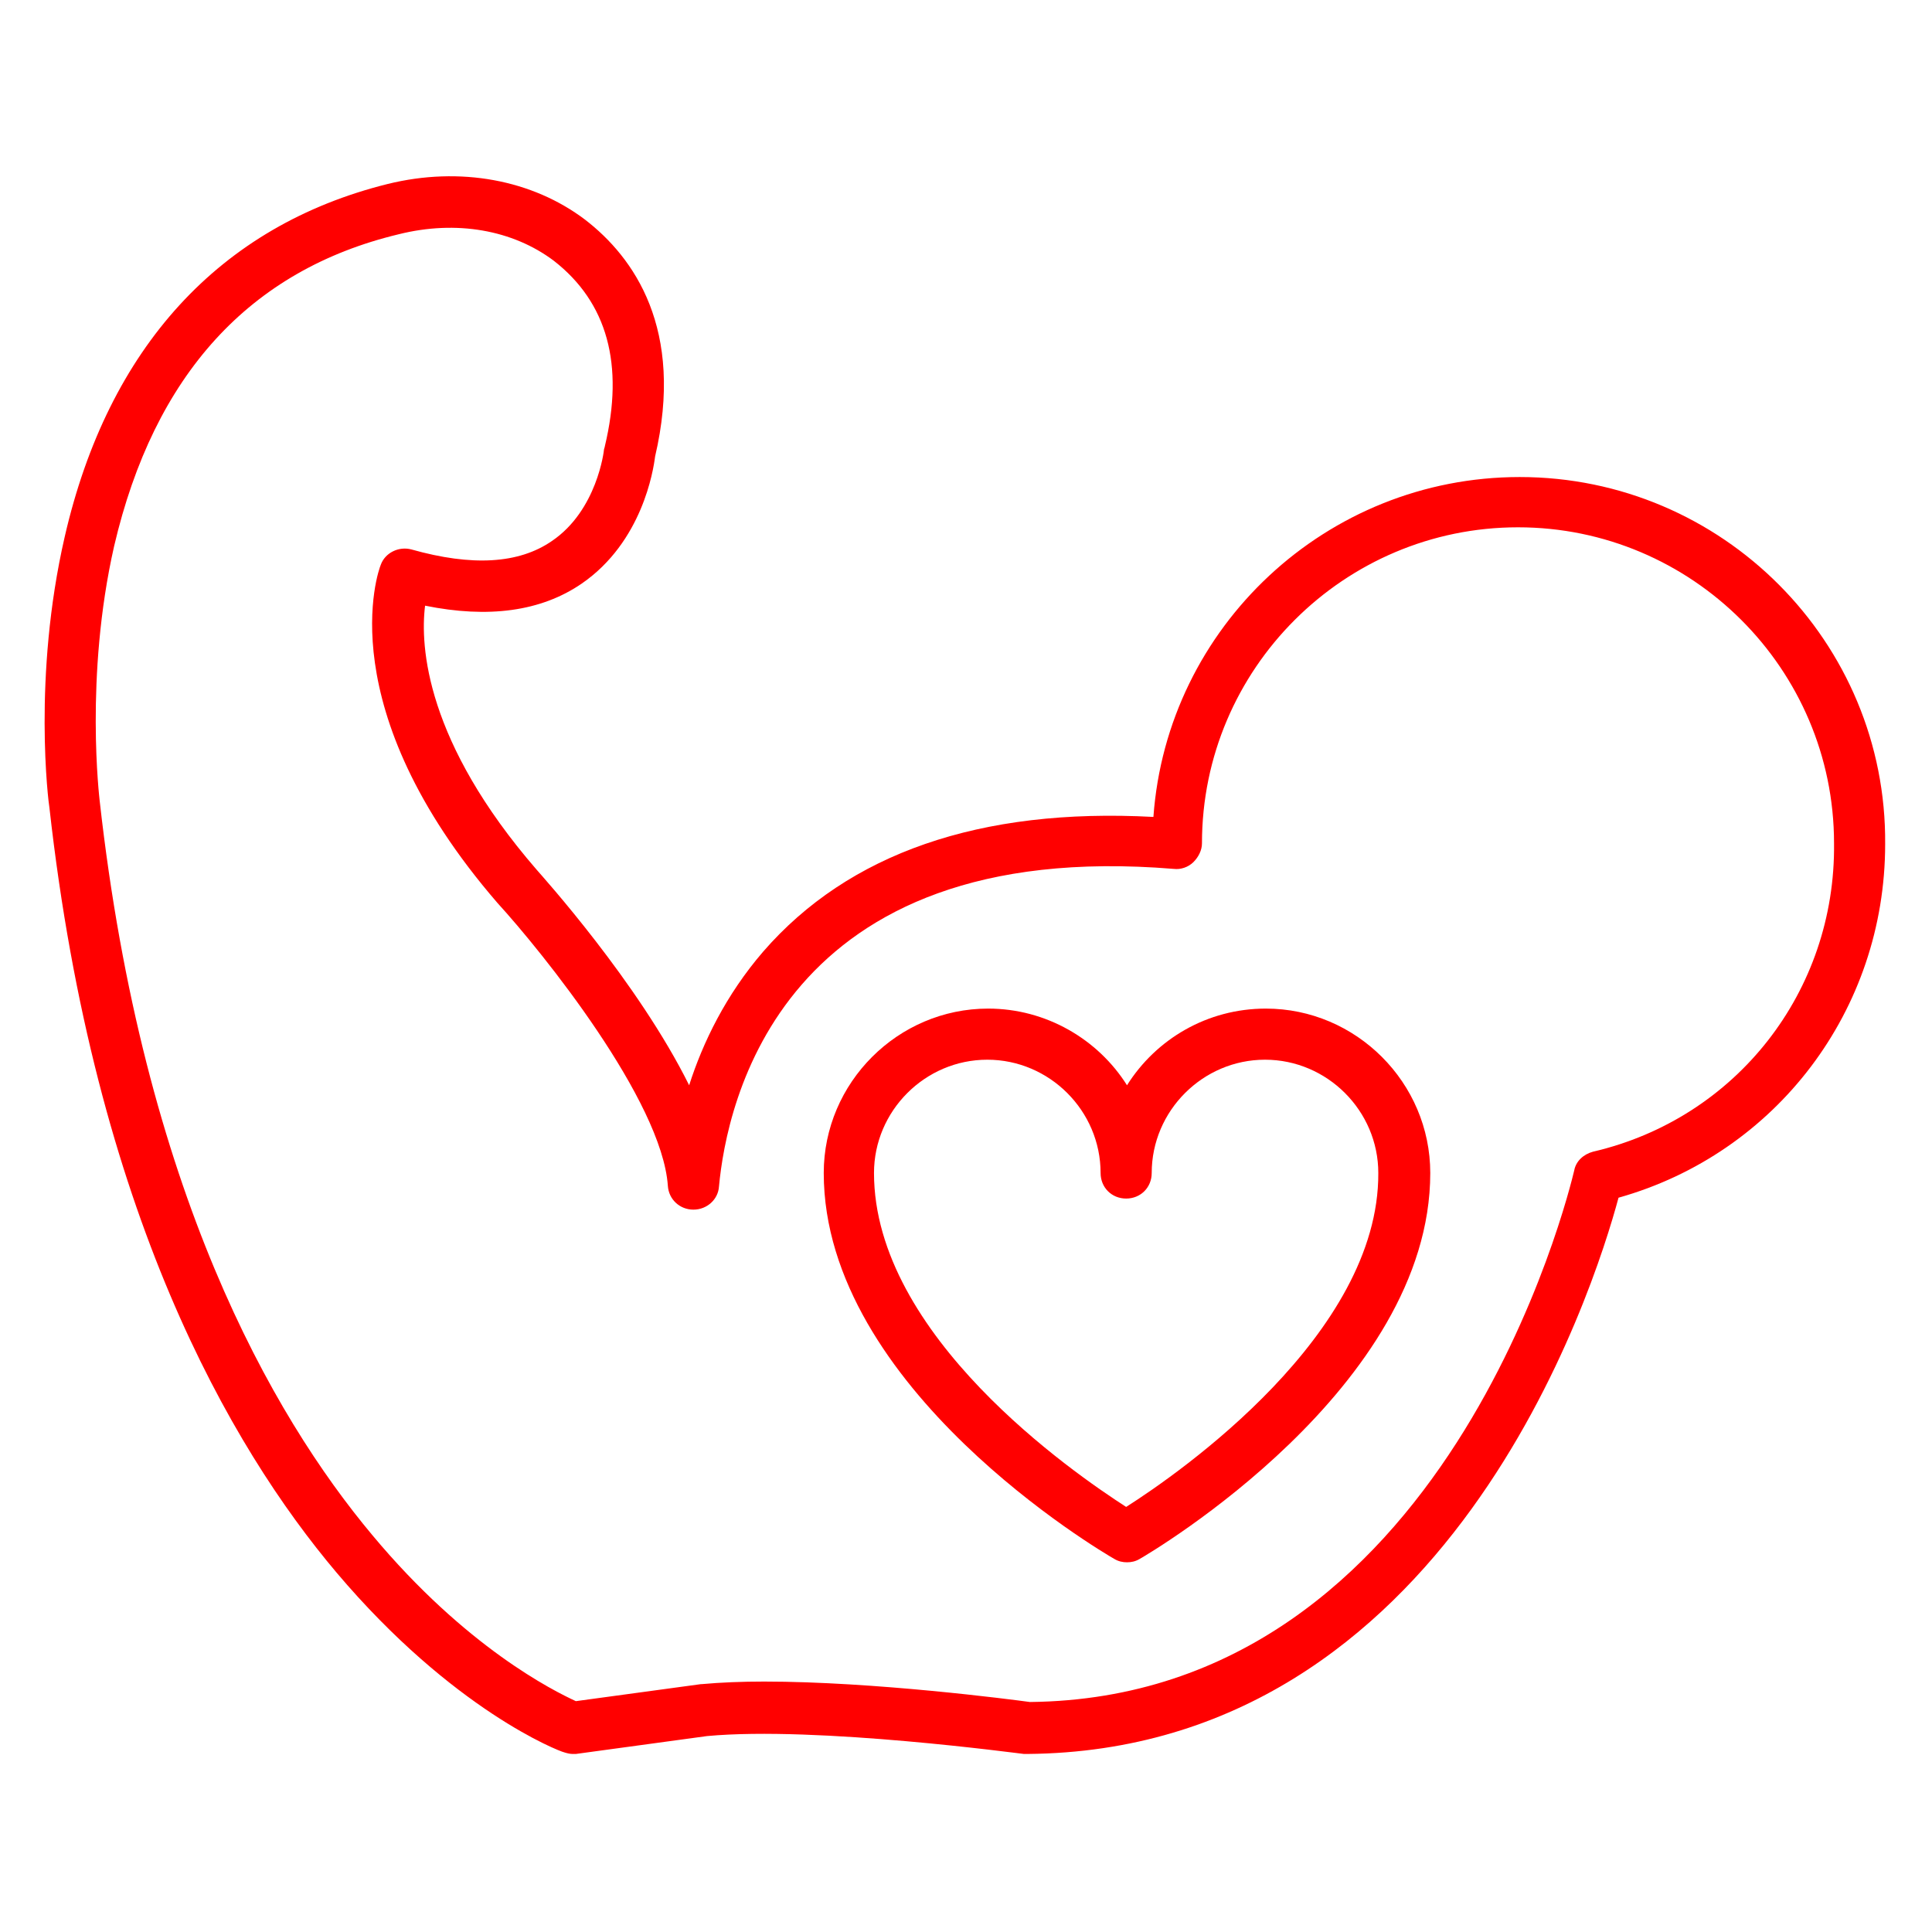 <?xml version="1.0" encoding="utf-8"?>
<!-- Generator: Adobe Illustrator 23.0.3, SVG Export Plug-In . SVG Version: 6.00 Build 0)  -->
<svg version="1.1" id="Слой_1" xmlns="http://www.w3.org/2000/svg" xmlns:xlink="http://www.w3.org/1999/xlink" x="0px" y="0px"
	 viewBox="0 0 226.8 226.8" style="enable-background:new 0 0 226.8 226.8;" xml:space="preserve">
<style type="text/css">
	.st0{fill:#FF0000;}
	.st1{fill:#222220;}
	.st2{fill:#FFFFFF;}
	.st3{fill:#888888;}
	.st4{fill:none;stroke:#FF0000;stroke-width:3;stroke-miterlimit:10;}
	.st5{fill:none;stroke:#888888;stroke-width:18;stroke-linecap:round;stroke-linejoin:round;stroke-miterlimit:10;}
	.st6{fill:#FFFFFF;stroke:#222220;stroke-width:0.25;stroke-miterlimit:10;}
	.st7{fill:#CBCBCB;}
	.st8{fill:#9069AE;}
</style>
<g>
	<path class="st0" d="M178.4,56c-22.7,0-41.4,17.6-43,39.9c-20.4-1.1-35.8,4.3-45.8,15.8c-4.4,5.1-7.1,10.7-8.7,15.7
		c-6-12.1-17.3-24.6-17.9-25.3c-13-15-13.7-26.2-13.1-31c7.4,1.5,13.6,0.7,18.4-2.6c7.1-4.9,8.4-13.3,8.6-14.9
		c3.5-15-2.5-23.4-8.2-27.8c-6.2-4.7-14.7-6.3-23.2-4.2C25.8,26.5,12.7,40.8,7.6,63C3.8,79.5,5.7,94.3,5.8,94.8
		c5.3,47.5,21.2,75,33.7,89.8c13.7,16.2,26.2,21,26.7,21.1c0.3,0.1,0.7,0.2,1,0.2c0.1,0,0.3,0,0.4,0l15.4-2.1
		c12.9-1.2,37,2.1,37.2,2.1c0.1,0,0.3,0,0.4,0c49.4-0.4,66.5-54.5,69.4-65.3c18.5-5.2,31.3-22,31.3-41.5
		C221.5,75.4,202.2,56,178.4,56z M187,135.2c-1.1,0.3-2,1.1-2.2,2.2c-0.6,2.5-14.9,61.9-63.9,62.4c-2.2-0.3-18.3-2.4-31.2-2.4
		c-2.6,0-5.1,0.1-7.3,0.3c0,0-0.1,0-0.1,0l-14.7,2c-2.6-1.2-12.9-6.3-23.9-19.5c-11.8-14.1-26.9-40.5-32-86.2
		c0-0.1-1.8-14.5,1.7-29.9c4.7-20.1,15.9-32.4,33.4-36.6c6.8-1.7,13.4-0.5,18.2,3.1c6.3,4.9,8.3,12.2,6,21.8c0,0.1-0.1,0.3-0.1,0.4
		c0,0.1-0.8,7.1-6.1,10.7c-3.9,2.7-9.4,3-16.5,1c-1.5-0.4-3.1,0.4-3.6,1.8c-0.3,0.7-6.1,16.8,13.7,39.7c5.3,5.8,19.3,23.2,20,33.2
		c0.1,1.6,1.4,2.8,3,2.8c1.6,0,2.9-1.2,3-2.7c0.9-9.7,7.2-41.1,53.4-37.3c0.8,0.1,1.7-0.2,2.3-0.8s1-1.4,1-2.2
		c0-20.5,16.7-37.1,37.1-37.1c20.4,0,37.1,16.6,37.1,37.1C215.5,116.4,203.8,131.3,187,135.2z"/>
	<path class="st0" d="M148.6,118.4c-6.9,0-12.9,3.6-16.3,9c-3.4-5.4-9.5-9-16.3-9c-10.6,0-19.3,8.7-19.3,19.3
		c0,25.3,32.7,44.5,34.1,45.3c0.5,0.3,1,0.4,1.5,0.4c0.5,0,1-0.1,1.5-0.4c1.4-0.8,34.1-20.1,34.1-45.3
		C167.9,127.1,159.2,118.4,148.6,118.4z M132.2,176.9c-6.2-4-29.6-20.1-29.6-39.2c0-7.3,6-13.3,13.3-13.3s13.3,6,13.3,13.3
		c0,1.7,1.3,3,3,3c1.7,0,3-1.3,3-3c0-7.3,6-13.3,13.3-13.3c7.3,0,13.3,6,13.3,13.3C161.9,156.6,138.5,172.9,132.2,176.9z"/>
</g>
</svg>
